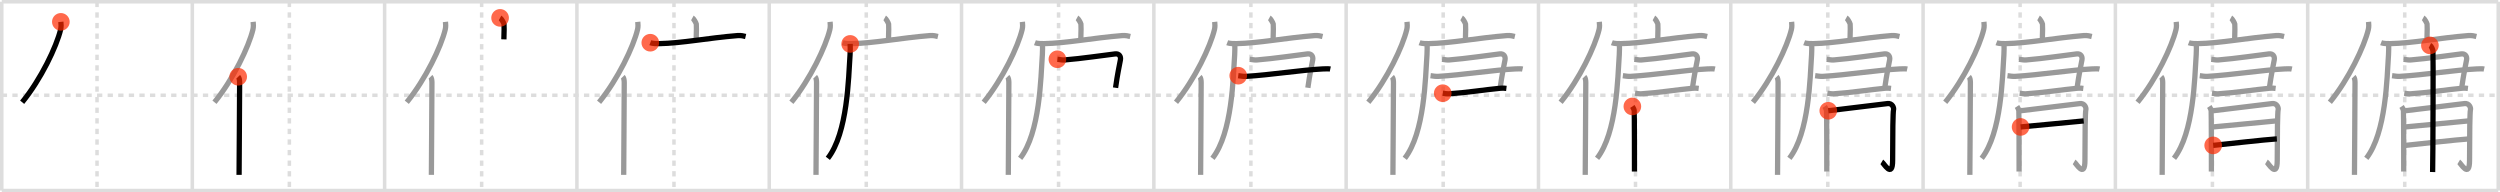<svg width="1417px" height="109px" viewBox="0 0 1417 109" xmlns="http://www.w3.org/2000/svg" xmlns:xlink="http://www.w3.org/1999/xlink" xml:space="preserve" version="1.1"  baseProfile="full">
<line x1="1" y1="1" x2="1416" y2="1" style="stroke:#ddd;stroke-width:2" />
<line x1="1" y1="1" x2="1" y2="108" style="stroke:#ddd;stroke-width:2" />
<line x1="1" y1="108" x2="1416" y2="108" style="stroke:#ddd;stroke-width:2" />
<line x1="1416" y1="1" x2="1416" y2="108" style="stroke:#ddd;stroke-width:2" />
<line x1="109" y1="1" x2="109" y2="108" style="stroke:#ddd;stroke-width:2" />
<line x1="218" y1="1" x2="218" y2="108" style="stroke:#ddd;stroke-width:2" />
<line x1="327" y1="1" x2="327" y2="108" style="stroke:#ddd;stroke-width:2" />
<line x1="436" y1="1" x2="436" y2="108" style="stroke:#ddd;stroke-width:2" />
<line x1="545" y1="1" x2="545" y2="108" style="stroke:#ddd;stroke-width:2" />
<line x1="654" y1="1" x2="654" y2="108" style="stroke:#ddd;stroke-width:2" />
<line x1="763" y1="1" x2="763" y2="108" style="stroke:#ddd;stroke-width:2" />
<line x1="872" y1="1" x2="872" y2="108" style="stroke:#ddd;stroke-width:2" />
<line x1="981" y1="1" x2="981" y2="108" style="stroke:#ddd;stroke-width:2" />
<line x1="1090" y1="1" x2="1090" y2="108" style="stroke:#ddd;stroke-width:2" />
<line x1="1199" y1="1" x2="1199" y2="108" style="stroke:#ddd;stroke-width:2" />
<line x1="1308" y1="1" x2="1308" y2="108" style="stroke:#ddd;stroke-width:2" />
<line x1="1" y1="54" x2="1416" y2="54" style="stroke:#ddd;stroke-width:2;stroke-dasharray:3 3" />
<line x1="55" y1="1" x2="55" y2="108" style="stroke:#ddd;stroke-width:2;stroke-dasharray:3 3" />
<line x1="164" y1="1" x2="164" y2="108" style="stroke:#ddd;stroke-width:2;stroke-dasharray:3 3" />
<line x1="273" y1="1" x2="273" y2="108" style="stroke:#ddd;stroke-width:2;stroke-dasharray:3 3" />
<line x1="382" y1="1" x2="382" y2="108" style="stroke:#ddd;stroke-width:2;stroke-dasharray:3 3" />
<line x1="491" y1="1" x2="491" y2="108" style="stroke:#ddd;stroke-width:2;stroke-dasharray:3 3" />
<line x1="600" y1="1" x2="600" y2="108" style="stroke:#ddd;stroke-width:2;stroke-dasharray:3 3" />
<line x1="709" y1="1" x2="709" y2="108" style="stroke:#ddd;stroke-width:2;stroke-dasharray:3 3" />
<line x1="818" y1="1" x2="818" y2="108" style="stroke:#ddd;stroke-width:2;stroke-dasharray:3 3" />
<line x1="927" y1="1" x2="927" y2="108" style="stroke:#ddd;stroke-width:2;stroke-dasharray:3 3" />
<line x1="1036" y1="1" x2="1036" y2="108" style="stroke:#ddd;stroke-width:2;stroke-dasharray:3 3" />
<line x1="1145" y1="1" x2="1145" y2="108" style="stroke:#ddd;stroke-width:2;stroke-dasharray:3 3" />
<line x1="1254" y1="1" x2="1254" y2="108" style="stroke:#ddd;stroke-width:2;stroke-dasharray:3 3" />
<line x1="1363" y1="1" x2="1363" y2="108" style="stroke:#ddd;stroke-width:2;stroke-dasharray:3 3" />
<path d="M34.49,12.39c0.14,1.24,0.24,2.79-0.12,4.31c-2.29,9.62-11.14,28.22-21.81,41.26" style="fill:none;stroke:black;stroke-width:3" />
<circle cx="34.49" cy="12.39" r="5" stroke-width="0" fill="#FF2A00" opacity="0.7" />
<path d="M143.49,12.39c0.14,1.24,0.24,2.79-0.12,4.31c-2.29,9.62-11.14,28.22-21.81,41.26" style="fill:none;stroke:#999;stroke-width:3" />
<path d="M135.01,43.5c0.63,0.65,0.81,2.1,0.81,3.45c0,13.9-0.31,42.84-0.31,52.18" style="fill:none;stroke:black;stroke-width:3" />
<circle cx="135.01" cy="43.5" r="5" stroke-width="0" fill="#FF2A00" opacity="0.7" />
<path d="M252.49,12.39c0.14,1.24,0.24,2.79-0.12,4.31c-2.29,9.62-11.14,28.22-21.81,41.26" style="fill:none;stroke:#999;stroke-width:3" />
<path d="M244.01,43.5c0.63,0.65,0.81,2.1,0.81,3.45c0,13.9-0.31,42.84-0.31,52.18" style="fill:none;stroke:#999;stroke-width:3" />
<path d="M283.45,10.13c0.67,0.37,2.08,2.79,2.22,3.53c0.13,0.74,0.07,4-0.07,8.65" style="fill:none;stroke:black;stroke-width:3" />
<circle cx="283.45" cy="10.13" r="5" stroke-width="0" fill="#FF2A00" opacity="0.7" />
<path d="M361.49,12.39c0.14,1.24,0.24,2.79-0.12,4.31c-2.29,9.62-11.14,28.22-21.81,41.26" style="fill:none;stroke:#999;stroke-width:3" />
<path d="M353.01,43.5c0.63,0.65,0.81,2.1,0.81,3.45c0,13.9-0.31,42.84-0.31,52.18" style="fill:none;stroke:#999;stroke-width:3" />
<path d="M392.45,10.13c0.67,0.37,2.08,2.79,2.22,3.53c0.13,0.74,0.07,4-0.07,8.65" style="fill:none;stroke:#999;stroke-width:3" />
<path d="M368.59,24.21c1.34,0.52,3.79,0.55,5.13,0.52C386.5,24.5,401.5,21.5,417.94,20.18c2.22-0.18,3.57,0.25,4.68,0.51" style="fill:none;stroke:black;stroke-width:3" />
<circle cx="368.59" cy="24.21" r="5" stroke-width="0" fill="#FF2A00" opacity="0.7" />
<path d="M470.49,12.39c0.14,1.24,0.24,2.79-0.12,4.31c-2.29,9.62-11.14,28.22-21.81,41.26" style="fill:none;stroke:#999;stroke-width:3" />
<path d="M462.01,43.5c0.63,0.65,0.81,2.1,0.81,3.45c0,13.9-0.31,42.84-0.31,52.18" style="fill:none;stroke:#999;stroke-width:3" />
<path d="M501.45,10.13c0.67,0.37,2.08,2.79,2.22,3.53c0.13,0.74,0.07,4-0.07,8.65" style="fill:none;stroke:#999;stroke-width:3" />
<path d="M477.59,24.21c1.34,0.52,3.79,0.55,5.13,0.52C495.5,24.5,510.5,21.5,526.94,20.18c2.22-0.18,3.57,0.25,4.68,0.51" style="fill:none;stroke:#999;stroke-width:3" />
<path d="M481.88,24.89c0.04,1.54,0.08,3.97-0.07,6.18c-0.9,13.03-1.31,44.18-12.59,58.66" style="fill:none;stroke:black;stroke-width:3" />
<circle cx="481.88" cy="24.89" r="5" stroke-width="0" fill="#FF2A00" opacity="0.7" />
<path d="M579.49,12.39c0.14,1.24,0.24,2.79-0.12,4.31c-2.29,9.62-11.14,28.22-21.81,41.26" style="fill:none;stroke:#999;stroke-width:3" />
<path d="M571.01,43.5c0.63,0.65,0.81,2.1,0.81,3.45c0,13.9-0.31,42.84-0.31,52.18" style="fill:none;stroke:#999;stroke-width:3" />
<path d="M610.45,10.13c0.67,0.37,2.08,2.79,2.22,3.53c0.13,0.74,0.07,4-0.07,8.65" style="fill:none;stroke:#999;stroke-width:3" />
<path d="M586.59,24.21c1.34,0.52,3.79,0.55,5.13,0.52C604.5,24.5,619.5,21.5,635.94,20.18c2.22-0.18,3.57,0.25,4.68,0.51" style="fill:none;stroke:#999;stroke-width:3" />
<path d="M590.88,24.89c0.04,1.54,0.08,3.97-0.07,6.18c-0.9,13.03-1.31,44.18-12.59,58.66" style="fill:none;stroke:#999;stroke-width:3" />
<path d="M599.33,33.59c1.72,0.19,2.55,0.5,4.13,0.38c9.65-0.76,22.54-2.72,28.65-3.42c2.22-0.26,3.29,1.44,2.95,3.33c-0.9,4.94-1.55,7.37-2.76,15.87" style="fill:none;stroke:black;stroke-width:3" />
<circle cx="599.33" cy="33.59" r="5" stroke-width="0" fill="#FF2A00" opacity="0.7" />
<path d="M688.49,12.39c0.14,1.24,0.24,2.79-0.12,4.31c-2.29,9.62-11.14,28.22-21.81,41.26" style="fill:none;stroke:#999;stroke-width:3" />
<path d="M680.01,43.5c0.63,0.65,0.81,2.1,0.81,3.45c0,13.9-0.31,42.84-0.31,52.18" style="fill:none;stroke:#999;stroke-width:3" />
<path d="M719.45,10.13c0.67,0.37,2.08,2.79,2.22,3.53c0.13,0.74,0.07,4-0.07,8.65" style="fill:none;stroke:#999;stroke-width:3" />
<path d="M695.59,24.21c1.34,0.52,3.79,0.55,5.13,0.52C713.5,24.5,728.5,21.5,744.94,20.18c2.22-0.18,3.57,0.25,4.68,0.51" style="fill:none;stroke:#999;stroke-width:3" />
<path d="M699.88,24.89c0.04,1.54,0.08,3.97-0.07,6.18c-0.9,13.03-1.31,44.18-12.59,58.66" style="fill:none;stroke:#999;stroke-width:3" />
<path d="M708.33,33.59c1.72,0.19,2.55,0.5,4.13,0.38c9.65-0.76,22.54-2.72,28.65-3.42c2.22-0.26,3.29,1.44,2.95,3.33c-0.9,4.94-1.55,7.37-2.76,15.87" style="fill:none;stroke:#999;stroke-width:3" />
<path d="M701.83,42.9c1.55,0.19,2.76,0.48,4.48,0.38c13.44-0.77,31.5-3.64,43.39-4.21c1.9-0.09,3.45-0.12,4.31,0.07" style="fill:none;stroke:black;stroke-width:3" />
<circle cx="701.83" cy="42.9" r="5" stroke-width="0" fill="#FF2A00" opacity="0.7" />
<path d="M797.49,12.39c0.14,1.24,0.24,2.79-0.12,4.31c-2.29,9.62-11.14,28.22-21.81,41.26" style="fill:none;stroke:#999;stroke-width:3" />
<path d="M789.01,43.5c0.63,0.65,0.81,2.1,0.81,3.45c0,13.9-0.31,42.84-0.31,52.18" style="fill:none;stroke:#999;stroke-width:3" />
<path d="M828.45,10.13c0.67,0.37,2.08,2.79,2.22,3.53c0.13,0.74,0.07,4-0.07,8.65" style="fill:none;stroke:#999;stroke-width:3" />
<path d="M804.59,24.21c1.34,0.52,3.79,0.55,5.13,0.52C822.5,24.5,837.5,21.5,853.94,20.18c2.22-0.18,3.57,0.25,4.68,0.51" style="fill:none;stroke:#999;stroke-width:3" />
<path d="M808.88,24.89c0.04,1.54,0.08,3.97-0.07,6.18c-0.9,13.03-1.31,44.18-12.59,58.66" style="fill:none;stroke:#999;stroke-width:3" />
<path d="M817.33,33.59c1.72,0.19,2.55,0.5,4.13,0.38c9.65-0.76,22.54-2.72,28.65-3.42c2.22-0.26,3.29,1.44,2.95,3.33c-0.9,4.94-1.55,7.37-2.76,15.87" style="fill:none;stroke:#999;stroke-width:3" />
<path d="M810.83,42.9c1.55,0.19,2.76,0.48,4.48,0.38c13.44-0.77,31.5-3.64,43.39-4.21c1.9-0.09,3.45-0.12,4.31,0.07" style="fill:none;stroke:#999;stroke-width:3" />
<path d="M817.74,52.83c0.86,0.12,2.42,0.41,3.44,0.35c9.48-0.58,20.23-2.31,29.38-3.18c1.37-0.13,2.24,0,3.27,0.12" style="fill:none;stroke:black;stroke-width:3" />
<circle cx="817.74" cy="52.83" r="5" stroke-width="0" fill="#FF2A00" opacity="0.7" />
<path d="M906.49,12.39c0.14,1.24,0.24,2.79-0.12,4.31c-2.29,9.62-11.14,28.22-21.81,41.26" style="fill:none;stroke:#999;stroke-width:3" />
<path d="M898.01,43.5c0.63,0.65,0.81,2.1,0.81,3.45c0,13.9-0.31,42.84-0.31,52.18" style="fill:none;stroke:#999;stroke-width:3" />
<path d="M937.45,10.13c0.67,0.37,2.08,2.79,2.22,3.53c0.13,0.74,0.07,4-0.07,8.65" style="fill:none;stroke:#999;stroke-width:3" />
<path d="M913.59,24.21c1.34,0.52,3.79,0.55,5.13,0.52C931.5,24.5,946.5,21.5,962.94,20.18c2.22-0.18,3.57,0.25,4.68,0.51" style="fill:none;stroke:#999;stroke-width:3" />
<path d="M917.88,24.89c0.04,1.54,0.08,3.97-0.07,6.18c-0.9,13.03-1.31,44.18-12.59,58.66" style="fill:none;stroke:#999;stroke-width:3" />
<path d="M926.33,33.59c1.72,0.19,2.55,0.5,4.13,0.38c9.65-0.76,22.54-2.72,28.65-3.42c2.22-0.26,3.29,1.44,2.95,3.33c-0.9,4.94-1.55,7.37-2.76,15.87" style="fill:none;stroke:#999;stroke-width:3" />
<path d="M919.83,42.9c1.55,0.19,2.76,0.48,4.48,0.38c13.44-0.77,31.5-3.64,43.39-4.21c1.9-0.09,3.45-0.12,4.31,0.07" style="fill:none;stroke:#999;stroke-width:3" />
<path d="M926.74,52.83c0.86,0.12,2.42,0.41,3.44,0.35c9.48-0.58,20.23-2.31,29.38-3.18c1.37-0.13,2.24,0,3.27,0.12" style="fill:none;stroke:#999;stroke-width:3" />
<path d="M925.22,60.33c0.51,0.75,0.86,1.51,1.03,2.26c0.17,0.75,0.17,32.93,0.17,34.62" style="fill:none;stroke:black;stroke-width:3" />
<circle cx="925.22" cy="60.33" r="5" stroke-width="0" fill="#FF2A00" opacity="0.7" />
<path d="M1015.49,12.39c0.14,1.24,0.24,2.79-0.12,4.31c-2.29,9.62-11.14,28.22-21.81,41.26" style="fill:none;stroke:#999;stroke-width:3" />
<path d="M1007.01,43.5c0.63,0.65,0.81,2.1,0.81,3.45c0,13.9-0.31,42.84-0.31,52.18" style="fill:none;stroke:#999;stroke-width:3" />
<path d="M1046.45,10.13c0.67,0.37,2.08,2.79,2.22,3.53c0.13,0.74,0.07,4-0.07,8.65" style="fill:none;stroke:#999;stroke-width:3" />
<path d="M1022.59,24.21c1.34,0.52,3.79,0.55,5.13,0.52C1040.5,24.5,1055.5,21.5,1071.94,20.18c2.22-0.18,3.57,0.25,4.68,0.51" style="fill:none;stroke:#999;stroke-width:3" />
<path d="M1026.88,24.89c0.04,1.54,0.08,3.97-0.07,6.18c-0.9,13.03-1.31,44.18-12.59,58.66" style="fill:none;stroke:#999;stroke-width:3" />
<path d="M1035.33,33.59c1.72,0.19,2.55,0.5,4.13,0.38c9.65-0.76,22.54-2.72,28.65-3.42c2.22-0.26,3.29,1.44,2.95,3.33c-0.9,4.94-1.55,7.37-2.76,15.87" style="fill:none;stroke:#999;stroke-width:3" />
<path d="M1028.83,42.9c1.55,0.19,2.76,0.48,4.48,0.38c13.44-0.77,31.5-3.64,43.39-4.21c1.9-0.09,3.45-0.12,4.31,0.07" style="fill:none;stroke:#999;stroke-width:3" />
<path d="M1035.74,52.83c0.86,0.12,2.42,0.41,3.44,0.35c9.48-0.58,20.23-2.31,29.38-3.18c1.37-0.13,2.24,0,3.27,0.12" style="fill:none;stroke:#999;stroke-width:3" />
<path d="M1034.22,60.33c0.51,0.75,0.86,1.51,1.03,2.26c0.17,0.75,0.17,32.93,0.17,34.62" style="fill:none;stroke:#999;stroke-width:3" />
<path d="M1036.27,62.78c6.61-0.82,32.03-3.86,33.56-4.07c2.74-0.38,3.76,2.45,3.42,3.57c-0.33,1.08-0.51,13.26-0.51,28.5c0,10.87-5.04,1.62-6.13,0.97" style="fill:none;stroke:black;stroke-width:3" />
<circle cx="1036.27" cy="62.78" r="5" stroke-width="0" fill="#FF2A00" opacity="0.7" />
<path d="M1124.49,12.39c0.14,1.24,0.24,2.79-0.12,4.31c-2.29,9.62-11.14,28.22-21.81,41.26" style="fill:none;stroke:#999;stroke-width:3" />
<path d="M1116.01,43.5c0.63,0.65,0.81,2.1,0.81,3.45c0,13.9-0.31,42.84-0.31,52.18" style="fill:none;stroke:#999;stroke-width:3" />
<path d="M1155.45,10.13c0.67,0.37,2.08,2.79,2.22,3.53c0.13,0.74,0.07,4-0.07,8.65" style="fill:none;stroke:#999;stroke-width:3" />
<path d="M1131.59,24.21c1.34,0.52,3.79,0.55,5.13,0.52C1149.5,24.5,1164.5,21.5,1180.94,20.18c2.22-0.18,3.57,0.25,4.68,0.51" style="fill:none;stroke:#999;stroke-width:3" />
<path d="M1135.88,24.89c0.04,1.54,0.08,3.97-0.07,6.18c-0.9,13.03-1.31,44.18-12.59,58.66" style="fill:none;stroke:#999;stroke-width:3" />
<path d="M1144.33,33.59c1.72,0.19,2.55,0.5,4.13,0.38c9.65-0.76,22.54-2.72,28.65-3.42c2.22-0.26,3.29,1.44,2.95,3.33c-0.9,4.94-1.55,7.37-2.76,15.87" style="fill:none;stroke:#999;stroke-width:3" />
<path d="M1137.83,42.9c1.55,0.19,2.76,0.48,4.48,0.38c13.44-0.77,31.5-3.64,43.39-4.21c1.9-0.09,3.45-0.12,4.31,0.07" style="fill:none;stroke:#999;stroke-width:3" />
<path d="M1144.74,52.83c0.86,0.12,2.42,0.41,3.44,0.35c9.48-0.58,20.23-2.31,29.38-3.18c1.37-0.13,2.24,0,3.27,0.12" style="fill:none;stroke:#999;stroke-width:3" />
<path d="M1143.22,60.33c0.51,0.75,0.86,1.51,1.03,2.26c0.17,0.75,0.17,32.93,0.17,34.62" style="fill:none;stroke:#999;stroke-width:3" />
<path d="M1145.27,62.78c6.61-0.82,32.03-3.86,33.56-4.07c2.74-0.38,3.76,2.45,3.42,3.57c-0.33,1.08-0.51,13.26-0.51,28.5c0,10.87-5.04,1.62-6.13,0.97" style="fill:none;stroke:#999;stroke-width:3" />
<path d="M1145.27,71.95c7.63-0.66,29.63-2.85,35.78-3.41" style="fill:none;stroke:black;stroke-width:3" />
<circle cx="1145.27" cy="71.95" r="5" stroke-width="0" fill="#FF2A00" opacity="0.7" />
<path d="M1233.49,12.39c0.14,1.24,0.24,2.79-0.12,4.31c-2.29,9.62-11.14,28.22-21.81,41.26" style="fill:none;stroke:#999;stroke-width:3" />
<path d="M1225.01,43.5c0.63,0.65,0.81,2.1,0.81,3.45c0,13.9-0.31,42.84-0.31,52.18" style="fill:none;stroke:#999;stroke-width:3" />
<path d="M1264.45,10.13c0.67,0.37,2.08,2.79,2.22,3.53c0.13,0.74,0.07,4-0.07,8.65" style="fill:none;stroke:#999;stroke-width:3" />
<path d="M1240.59,24.21c1.34,0.52,3.79,0.55,5.13,0.52C1258.5,24.5,1273.5,21.5,1289.94,20.18c2.22-0.18,3.57,0.25,4.68,0.51" style="fill:none;stroke:#999;stroke-width:3" />
<path d="M1244.88,24.89c0.04,1.54,0.08,3.97-0.07,6.18c-0.9,13.03-1.31,44.18-12.59,58.66" style="fill:none;stroke:#999;stroke-width:3" />
<path d="M1253.33,33.59c1.72,0.19,2.55,0.5,4.13,0.38c9.65-0.76,22.54-2.72,28.65-3.42c2.22-0.26,3.29,1.44,2.95,3.33c-0.9,4.94-1.55,7.37-2.76,15.87" style="fill:none;stroke:#999;stroke-width:3" />
<path d="M1246.83,42.9c1.55,0.19,2.76,0.48,4.48,0.38c13.44-0.77,31.5-3.64,43.39-4.21c1.9-0.09,3.45-0.12,4.31,0.07" style="fill:none;stroke:#999;stroke-width:3" />
<path d="M1253.74,52.83c0.86,0.12,2.42,0.41,3.44,0.35c9.48-0.58,20.23-2.31,29.38-3.18c1.37-0.13,2.24,0,3.27,0.12" style="fill:none;stroke:#999;stroke-width:3" />
<path d="M1252.22,60.33c0.51,0.75,0.86,1.51,1.03,2.26c0.17,0.75,0.17,32.93,0.17,34.62" style="fill:none;stroke:#999;stroke-width:3" />
<path d="M1254.27,62.78c6.61-0.82,32.03-3.86,33.56-4.07c2.74-0.38,3.76,2.45,3.42,3.57c-0.33,1.08-0.51,13.26-0.51,28.5c0,10.87-5.04,1.62-6.13,0.97" style="fill:none;stroke:#999;stroke-width:3" />
<path d="M1254.27,71.95c7.63-0.66,29.63-2.85,35.78-3.41" style="fill:none;stroke:#999;stroke-width:3" />
<path d="M1254.43,82.41c5.47-0.56,29.76-3.31,36.09-3.69" style="fill:none;stroke:black;stroke-width:3" />
<circle cx="1254.43" cy="82.41" r="5" stroke-width="0" fill="#FF2A00" opacity="0.7" />
<path d="M1342.49,12.39c0.14,1.24,0.24,2.79-0.12,4.31c-2.29,9.62-11.14,28.22-21.81,41.26" style="fill:none;stroke:#999;stroke-width:3" />
<path d="M1334.01,43.5c0.63,0.65,0.81,2.1,0.81,3.45c0,13.9-0.31,42.84-0.31,52.18" style="fill:none;stroke:#999;stroke-width:3" />
<path d="M1373.45,10.13c0.67,0.37,2.08,2.79,2.22,3.53c0.13,0.74,0.07,4-0.07,8.65" style="fill:none;stroke:#999;stroke-width:3" />
<path d="M1349.59,24.21c1.34,0.52,3.79,0.55,5.13,0.52C1367.5,24.5,1382.5,21.5,1398.94,20.18c2.22-0.18,3.57,0.25,4.68,0.51" style="fill:none;stroke:#999;stroke-width:3" />
<path d="M1353.88,24.89c0.04,1.54,0.08,3.97-0.07,6.18c-0.9,13.03-1.31,44.18-12.59,58.66" style="fill:none;stroke:#999;stroke-width:3" />
<path d="M1362.33,33.59c1.72,0.19,2.55,0.5,4.13,0.38c9.65-0.76,22.54-2.72,28.65-3.42c2.22-0.26,3.29,1.44,2.95,3.33c-0.9,4.94-1.55,7.37-2.76,15.87" style="fill:none;stroke:#999;stroke-width:3" />
<path d="M1355.83,42.9c1.55,0.19,2.76,0.48,4.48,0.38c13.44-0.77,31.5-3.64,43.39-4.21c1.9-0.09,3.45-0.12,4.31,0.07" style="fill:none;stroke:#999;stroke-width:3" />
<path d="M1362.74,52.83c0.86,0.12,2.42,0.41,3.44,0.35c9.48-0.58,20.23-2.31,29.38-3.18c1.37-0.13,2.24,0,3.27,0.12" style="fill:none;stroke:#999;stroke-width:3" />
<path d="M1361.22,60.33c0.51,0.75,0.86,1.51,1.03,2.26c0.17,0.75,0.17,32.93,0.17,34.62" style="fill:none;stroke:#999;stroke-width:3" />
<path d="M1363.27,62.78c6.61-0.82,32.03-3.86,33.56-4.07c2.74-0.38,3.76,2.45,3.42,3.57c-0.33,1.08-0.51,13.26-0.51,28.5c0,10.87-5.04,1.62-6.13,0.97" style="fill:none;stroke:#999;stroke-width:3" />
<path d="M1363.27,71.95c7.63-0.66,29.63-2.85,35.78-3.41" style="fill:none;stroke:#999;stroke-width:3" />
<path d="M1363.43,82.41c5.47-0.56,29.76-3.31,36.09-3.69" style="fill:none;stroke:#999;stroke-width:3" />
<path d="M1377.27,25.73c0.96,0.48,1.54,2.17,1.73,3.14c0.19,0.97,0,62.59-0.19,68.64" style="fill:none;stroke:black;stroke-width:3" />
<circle cx="1377.27" cy="25.73" r="5" stroke-width="0" fill="#FF2A00" opacity="0.7" />
</svg>
